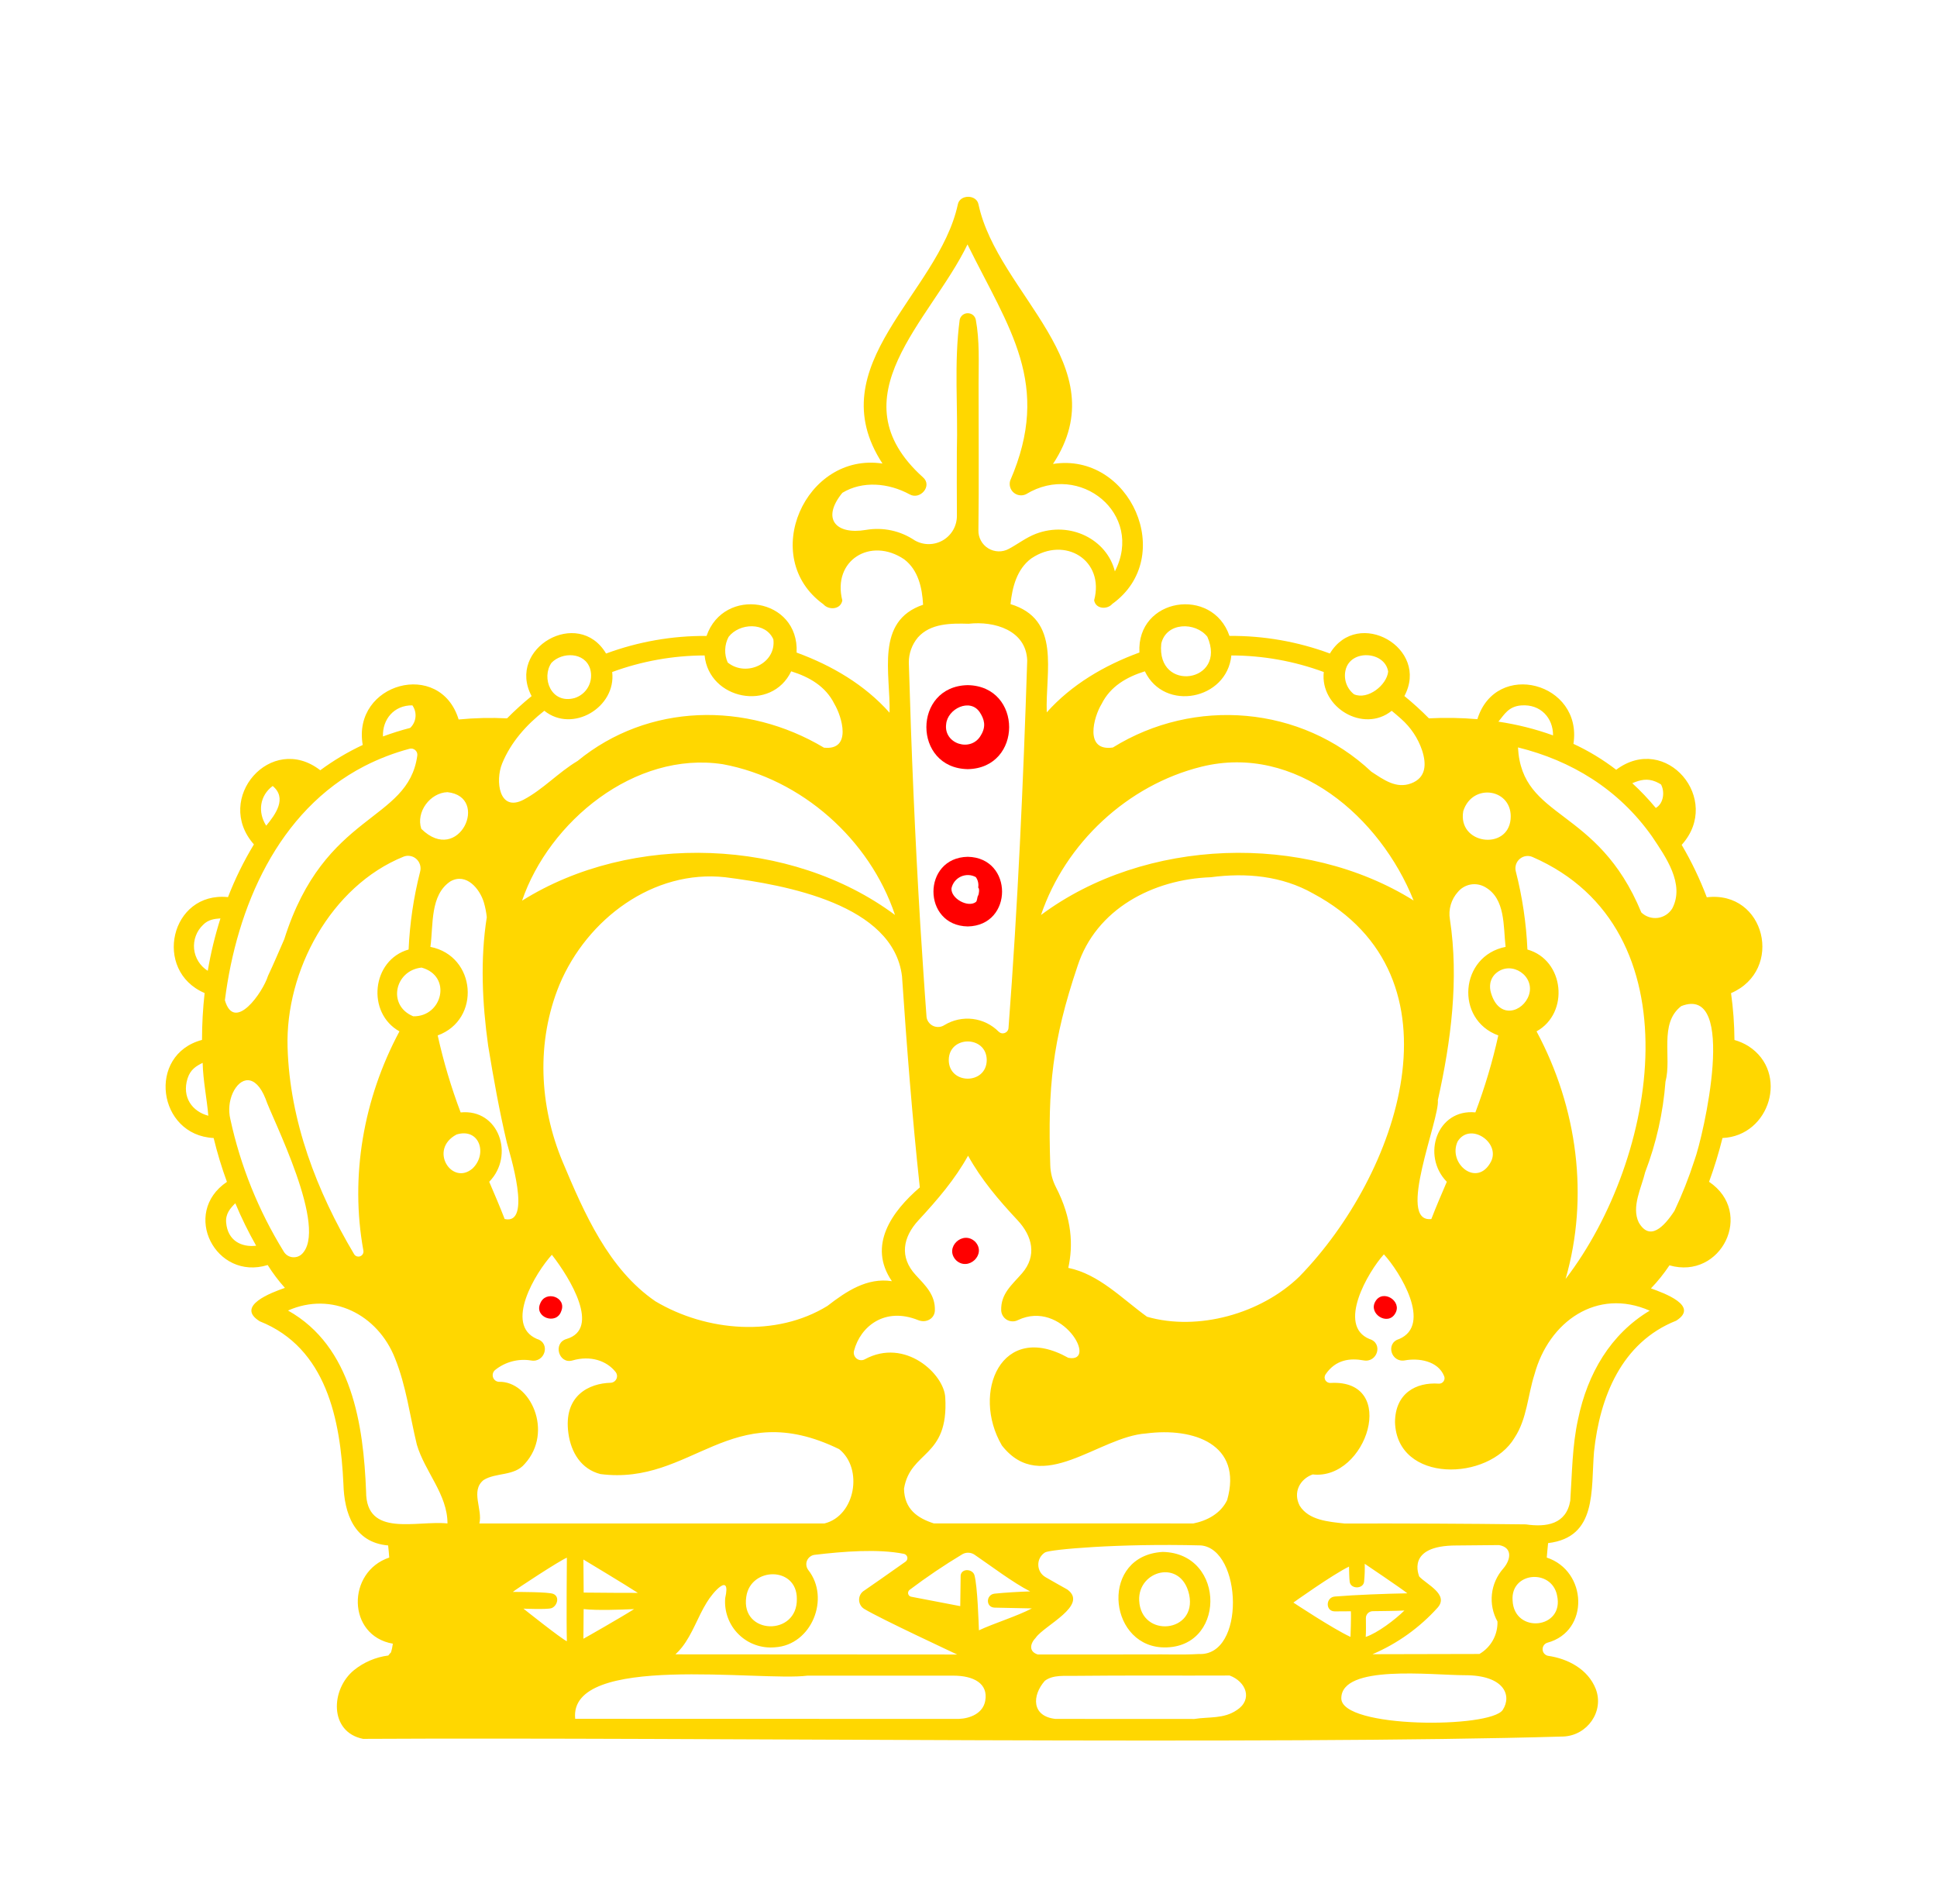 <svg width="58" height="57" viewBox="0 0 58 57" fill="none" xmlns="http://www.w3.org/2000/svg">
<g clip-path="url(#clip0_97_6)" filter="url(#filter0_d_97_6)">
<path d="M16.804 35.257C16.981 34.836 16.333 34.612 16.175 35.026C15.992 35.441 16.66 35.678 16.804 35.257Z" fill="#FF0000"/>
<path d="M34.764 45.317C36.717 45.439 36.736 42.497 34.815 42.462C32.955 42.568 33.16 45.198 34.764 45.317ZM35.608 43.743C35.847 44.888 34.166 45.052 34.111 43.918C34.066 43.017 35.37 42.653 35.608 43.743Z" fill="#FFD700"/>
<path d="M45.688 41.639C45.668 41.633 45.684 41.636 45.688 41.639V41.639Z" fill="black"/>
<path d="M41.778 35.322C41.998 34.952 41.403 34.58 41.183 34.963C40.964 35.334 41.557 35.707 41.778 35.322Z" fill="#FF0000"/>
<path d="M52.358 27.322C52.227 27.24 52.084 27.177 51.935 27.135C51.932 26.666 51.898 26.198 51.833 25.733C53.428 25.044 52.86 22.654 51.107 22.863C50.901 22.32 50.65 21.795 50.355 21.294C51.584 19.931 49.884 17.93 48.394 19.045C47.997 18.74 47.568 18.48 47.114 18.27C47.397 16.435 44.794 15.742 44.237 17.531C43.755 17.489 43.27 17.481 42.787 17.506C42.554 17.27 42.309 17.047 42.052 16.838C42.82 15.403 40.662 14.172 39.821 15.565C38.859 15.208 37.84 15.03 36.814 15.038C36.304 13.547 34.03 13.895 34.118 15.535C33.066 15.92 32.083 16.498 31.343 17.327C31.299 16.1 31.783 14.55 30.258 14.086C30.31 13.578 30.45 13.035 30.881 12.718C31.884 12.039 33.083 12.769 32.762 13.973C32.811 14.239 33.157 14.255 33.306 14.08C35.252 12.681 33.832 9.524 31.53 9.89C33.475 6.939 29.876 4.808 29.3 2.122C29.243 1.815 28.738 1.815 28.68 2.122C28.102 4.802 24.498 6.926 26.424 9.878C24.116 9.528 22.709 12.69 24.655 14.091C24.812 14.272 25.171 14.255 25.222 13.977C24.915 12.772 26.072 12.066 27.074 12.745C27.497 13.065 27.614 13.603 27.64 14.105C26.198 14.593 26.668 16.165 26.636 17.337C25.896 16.503 24.91 15.923 23.853 15.537C23.932 13.894 21.671 13.547 21.156 15.039C20.129 15.031 19.11 15.21 18.148 15.566C17.32 14.171 15.154 15.405 15.918 16.84C15.661 17.048 15.416 17.271 15.183 17.506C14.7 17.482 14.215 17.493 13.733 17.54C13.178 15.724 10.54 16.449 10.861 18.303C10.413 18.513 9.988 18.766 9.59 19.06C8.118 17.92 6.388 19.906 7.603 21.28C7.299 21.782 7.039 22.31 6.827 22.858C5.103 22.683 4.568 25.064 6.127 25.73C6.075 26.196 6.049 26.664 6.049 27.133C4.39 27.575 4.717 29.989 6.397 30.07C6.505 30.515 6.637 30.953 6.795 31.383C5.411 32.316 6.459 34.353 8.015 33.873C8.167 34.115 8.339 34.344 8.531 34.557C8.133 34.695 7.039 35.1 7.777 35.557C9.776 36.352 10.195 38.509 10.283 40.427C10.307 41.299 10.599 42.181 11.622 42.268C11.634 42.389 11.648 42.51 11.655 42.631C10.379 43.056 10.385 44.969 11.763 45.209C11.752 45.3 11.733 45.39 11.704 45.477C11.699 45.473 11.659 45.522 11.627 45.563C11.252 45.611 10.897 45.762 10.602 45.999C9.898 46.571 9.849 47.856 10.873 48.059C20.809 48.005 38.157 48.244 46.82 47.988C47.534 47.953 48.038 47.234 47.783 46.566C47.549 45.969 46.941 45.655 46.35 45.572C46.306 45.562 46.266 45.538 46.237 45.503C46.208 45.469 46.192 45.425 46.191 45.38C46.189 45.335 46.203 45.291 46.229 45.254C46.256 45.218 46.294 45.191 46.337 45.179C47.606 44.834 47.53 43.029 46.315 42.631C46.324 42.486 46.343 42.342 46.355 42.198C47.831 42.022 47.634 40.616 47.73 39.461C47.902 37.825 48.556 36.187 50.189 35.54C50.9 35.094 49.812 34.709 49.435 34.572C49.64 34.359 49.825 34.128 49.989 33.882C51.539 34.326 52.542 32.301 51.175 31.381C51.332 30.952 51.466 30.514 51.577 30.07C53.001 30.009 53.573 28.108 52.358 27.322ZM46.01 26.877C47 26.327 46.845 24.739 45.736 24.427C45.701 23.637 45.584 22.853 45.388 22.087C45.37 22.018 45.373 21.946 45.395 21.878C45.418 21.811 45.459 21.751 45.515 21.707L45.519 21.704C45.571 21.663 45.633 21.637 45.699 21.629C45.764 21.621 45.831 21.631 45.891 21.658C50.826 23.809 49.643 30.689 46.879 34.289C47.585 31.835 47.237 29.167 46.009 26.877H46.01ZM44.178 29.303C43.033 29.19 42.553 30.593 43.322 31.381C43.165 31.748 43.004 32.119 42.859 32.496C41.801 32.617 43.115 29.499 43.054 28.935C43.447 27.183 43.689 25.317 43.415 23.523C43.39 23.377 43.399 23.227 43.441 23.084C43.483 22.942 43.556 22.811 43.656 22.701C43.753 22.585 43.888 22.508 44.036 22.481C44.184 22.455 44.337 22.482 44.468 22.557C45.084 22.903 45.011 23.733 45.082 24.348C43.709 24.619 43.561 26.524 44.864 26.999C44.691 27.783 44.461 28.553 44.178 29.303ZM44.649 30.769C44.237 31.577 43.34 30.834 43.646 30.174C44.01 29.584 44.928 30.193 44.649 30.769H44.649ZM44.625 25.436C44.647 25.315 44.711 25.205 44.807 25.127C45.268 24.747 45.969 25.222 45.781 25.789C45.614 26.294 44.885 26.546 44.645 25.725C44.616 25.631 44.609 25.532 44.625 25.436ZM49.581 19.403C49.635 19.426 49.687 19.454 49.736 19.485C49.854 19.704 49.816 20.054 49.58 20.189C49.362 19.926 49.127 19.678 48.876 19.448C49.112 19.348 49.321 19.294 49.581 19.403ZM49.467 21.042C49.873 21.649 50.456 22.463 50.074 23.196C50.027 23.273 49.964 23.338 49.889 23.387C49.814 23.436 49.729 23.468 49.64 23.48C49.551 23.491 49.46 23.483 49.375 23.455C49.29 23.427 49.212 23.38 49.147 23.318C47.833 20.132 45.57 20.563 45.453 18.376C47.039 18.767 48.462 19.618 49.467 21.042ZM45.552 17.119C46.132 17.074 46.508 17.499 46.503 18.016C45.973 17.825 45.425 17.688 44.867 17.605C45.043 17.394 45.168 17.148 45.552 17.119ZM43.815 20.283C44.091 19.413 45.315 19.616 45.232 20.527C45.144 21.474 43.638 21.275 43.815 20.283ZM40.288 16.072C40.429 15.423 41.473 15.494 41.566 16.107C41.525 16.511 40.956 16.964 40.544 16.786C40.438 16.703 40.358 16.592 40.313 16.466C40.268 16.34 40.259 16.203 40.288 16.072ZM34.772 15.269C34.923 14.619 35.798 14.613 36.152 15.063C36.757 16.44 34.618 16.75 34.772 15.269ZM32.986 17.075C33.249 16.546 33.739 16.267 34.281 16.098C34.864 17.32 36.738 16.953 36.871 15.623C37.815 15.624 38.752 15.792 39.638 16.119C39.52 17.179 40.828 17.959 41.672 17.28C41.767 17.357 41.859 17.437 41.95 17.518C42.241 17.773 42.46 18.1 42.583 18.467C42.714 18.872 42.709 19.283 42.251 19.454C41.803 19.621 41.431 19.342 41.064 19.104C38.966 17.128 35.763 16.865 33.323 18.379C32.458 18.505 32.749 17.459 32.986 17.075ZM35.979 18.953C38.799 18.257 41.33 20.465 42.328 22.959C39.045 20.909 34.277 21.08 31.171 23.393C31.9 21.242 33.764 19.5 35.979 18.953ZM38.917 34.209C37.764 35.334 35.867 35.859 34.346 35.421C33.596 34.88 32.91 34.148 31.988 33.958C32.135 33.29 32.108 32.486 31.614 31.534C31.511 31.331 31.454 31.108 31.448 30.881C31.373 28.552 31.506 27.174 32.263 24.928C32.816 23.212 34.528 22.324 36.254 22.263C37.313 22.123 38.381 22.219 39.319 22.75C43.972 25.243 41.855 31.19 38.916 34.209H38.917ZM30.479 35.522C31.808 34.888 32.898 36.826 31.987 36.65C29.982 35.526 29.077 37.702 30 39.275C31.194 40.8 32.894 39.008 34.321 38.915C35.743 38.729 37.219 39.242 36.745 40.909C36.553 41.315 36.137 41.529 35.735 41.609C34.151 41.609 32.567 41.608 30.983 41.608H27.961C27.474 41.451 27.08 41.182 27.069 40.569C27.259 39.419 28.41 39.657 28.304 37.841C28.275 37.142 27.103 36.038 25.895 36.695C25.857 36.716 25.813 36.725 25.769 36.721C25.725 36.717 25.684 36.7 25.649 36.673C25.615 36.645 25.589 36.608 25.576 36.567C25.562 36.525 25.561 36.48 25.573 36.438C25.761 35.715 26.489 35.118 27.492 35.522C27.736 35.621 27.985 35.474 27.993 35.235C28.009 34.767 27.715 34.492 27.418 34.17C26.925 33.637 27.034 33.039 27.502 32.533C28.08 31.907 28.589 31.315 28.987 30.6C29.384 31.315 29.889 31.911 30.47 32.533C30.912 33.006 31.058 33.595 30.603 34.12C30.299 34.471 29.962 34.73 29.979 35.235C29.982 35.292 30 35.347 30.03 35.396C30.06 35.445 30.102 35.485 30.151 35.514C30.201 35.542 30.257 35.558 30.314 35.559C30.372 35.561 30.428 35.548 30.479 35.522ZM17.477 43.679C17.477 43.473 17.469 42.689 17.469 42.689C17.469 42.689 18.771 43.471 19.099 43.688C19.083 43.689 17.814 43.686 17.477 43.679ZM18.986 44.174C18.611 44.414 17.49 45.053 17.469 45.061C17.473 44.835 17.475 44.4 17.476 44.173C17.887 44.219 18.579 44.191 18.986 44.174ZM14.354 41.609C14.459 41.187 14.08 40.638 14.477 40.312C14.848 40.076 15.4 40.202 15.713 39.825C16.588 38.865 15.877 37.336 14.933 37.369C14.893 37.365 14.856 37.35 14.825 37.325C14.795 37.299 14.772 37.266 14.761 37.228C14.75 37.19 14.75 37.15 14.761 37.112C14.773 37.074 14.795 37.04 14.826 37.015C14.975 36.895 15.148 36.807 15.333 36.758C15.518 36.709 15.711 36.699 15.9 36.73C16.317 36.807 16.496 36.209 16.078 36.086C15.086 35.66 16.045 34.091 16.525 33.566C17.071 34.266 17.994 35.784 16.963 36.087C16.545 36.209 16.733 36.848 17.14 36.73C17.681 36.573 18.166 36.736 18.433 37.075C18.456 37.104 18.47 37.139 18.475 37.176C18.479 37.212 18.473 37.25 18.457 37.283C18.441 37.316 18.417 37.345 18.386 37.365C18.355 37.386 18.319 37.397 18.282 37.398C17.655 37.414 16.861 37.768 17.02 38.913C17.099 39.485 17.403 39.984 17.979 40.131C20.734 40.485 21.86 37.791 25.127 39.385C25.854 39.965 25.613 41.379 24.689 41.609L14.354 41.609ZM10.881 33.441C10.887 33.476 10.882 33.512 10.864 33.543C10.847 33.574 10.819 33.597 10.786 33.61C10.753 33.623 10.717 33.623 10.683 33.612C10.65 33.601 10.621 33.578 10.603 33.547C9.485 31.67 8.676 29.56 8.611 27.358C8.54 25.065 9.909 22.527 12.081 21.648C12.141 21.623 12.207 21.615 12.272 21.625C12.336 21.634 12.398 21.66 12.449 21.701L12.452 21.703C12.509 21.75 12.552 21.811 12.574 21.881C12.597 21.951 12.599 22.026 12.58 22.096C12.385 22.86 12.27 23.64 12.235 24.427C11.126 24.74 10.97 26.327 11.961 26.877C10.877 28.9 10.478 31.228 10.881 33.441ZM14.151 30.981C13.536 31.515 12.822 30.416 13.671 29.965C14.355 29.755 14.607 30.543 14.151 30.981L14.151 30.981ZM14.649 31.38C15.418 30.593 14.939 29.189 13.793 29.304C13.509 28.553 13.28 27.783 13.106 26.999C14.41 26.524 14.261 24.618 12.888 24.348C12.979 23.691 12.871 22.794 13.489 22.385C13.964 22.119 14.368 22.613 14.489 23.018C14.531 23.163 14.56 23.31 14.576 23.459C14.376 24.723 14.44 26.032 14.617 27.308C14.778 28.286 14.95 29.25 15.177 30.21C15.26 30.531 15.946 32.688 15.111 32.495C14.966 32.119 14.806 31.748 14.649 31.381L14.649 31.38ZM12.623 24.968C13.546 25.221 13.248 26.444 12.374 26.426C11.591 26.107 11.817 25.052 12.623 24.968ZM23.86 43.865C23.885 44.996 22.171 44.949 22.346 43.804C22.472 42.906 23.864 42.886 23.86 43.865ZM20.421 45.316C20.739 44.91 20.891 44.414 21.16 43.979C21.338 43.675 21.895 43.044 21.715 43.844C21.698 44.044 21.726 44.244 21.795 44.431C21.865 44.619 21.974 44.789 22.117 44.929C22.259 45.07 22.43 45.177 22.619 45.244C22.807 45.311 23.008 45.336 23.207 45.317C24.304 45.25 24.867 43.847 24.202 43.003C24.172 42.963 24.152 42.916 24.146 42.867C24.139 42.817 24.146 42.767 24.165 42.721C24.185 42.675 24.216 42.635 24.256 42.605C24.295 42.574 24.343 42.555 24.392 42.549C25.263 42.446 26.286 42.365 27.064 42.519C27.089 42.524 27.113 42.536 27.131 42.554C27.149 42.571 27.162 42.594 27.168 42.619C27.173 42.644 27.171 42.67 27.162 42.694C27.152 42.718 27.136 42.739 27.115 42.753C26.711 43.038 25.917 43.597 25.879 43.618C25.831 43.646 25.792 43.687 25.765 43.735C25.738 43.783 25.724 43.838 25.724 43.893C25.724 43.949 25.738 44.003 25.765 44.051C25.792 44.1 25.831 44.14 25.879 44.169C26.38 44.471 28.549 45.478 28.66 45.533C25.849 45.533 23.037 45.531 20.225 45.528C20.296 45.463 20.361 45.392 20.421 45.316ZM27.283 43.803C27.261 43.799 27.241 43.788 27.225 43.773C27.209 43.757 27.198 43.737 27.193 43.716C27.188 43.694 27.19 43.672 27.197 43.651C27.205 43.63 27.219 43.612 27.236 43.598C27.744 43.215 28.272 42.858 28.818 42.53C28.874 42.498 28.937 42.483 29.001 42.486C29.066 42.489 29.128 42.509 29.181 42.545C29.668 42.877 30.326 43.378 30.846 43.644C30.532 43.653 30.082 43.679 29.783 43.711C29.52 43.738 29.508 44.122 29.783 44.13C30.059 44.137 30.897 44.153 30.897 44.153C30.463 44.383 29.757 44.6 29.312 44.809C29.304 44.608 29.271 43.498 29.179 43.161C29.127 42.97 28.799 42.943 28.765 43.161L28.753 44.085C28.753 44.085 27.781 43.9 27.283 43.803ZM28.409 27.736C28.413 26.994 29.542 26.994 29.546 27.736C29.542 28.479 28.413 28.479 28.409 27.736ZM27.389 12.178C26.962 11.889 26.44 11.777 25.931 11.864C25.03 12.018 24.587 11.534 25.223 10.754C25.823 10.389 26.604 10.454 27.242 10.803C27.555 10.975 27.928 10.543 27.638 10.291C24.977 7.894 27.861 5.614 28.97 3.318C30.213 5.839 31.503 7.495 30.248 10.389C30.229 10.453 30.229 10.521 30.247 10.584C30.266 10.648 30.302 10.705 30.353 10.748C30.403 10.791 30.465 10.819 30.531 10.827C30.596 10.836 30.663 10.825 30.723 10.796C32.334 9.813 34.266 11.39 33.383 13.106C33.146 12.152 32.048 11.588 31.015 11.982C30.715 12.099 30.488 12.282 30.206 12.433C30.112 12.484 30.005 12.51 29.897 12.507C29.79 12.504 29.684 12.473 29.592 12.417C29.5 12.361 29.424 12.282 29.373 12.187C29.321 12.093 29.294 11.986 29.297 11.879C29.316 10.414 29.3 8.947 29.302 7.481C29.303 6.849 29.335 6.196 29.219 5.574C29.208 5.519 29.178 5.468 29.134 5.432C29.09 5.396 29.035 5.377 28.978 5.377C28.921 5.377 28.866 5.396 28.822 5.432C28.778 5.468 28.747 5.519 28.736 5.574C28.561 6.873 28.689 8.202 28.651 9.51C28.651 10.152 28.646 10.794 28.653 11.436C28.654 11.585 28.617 11.731 28.544 11.861C28.471 11.99 28.365 12.098 28.236 12.174C28.108 12.249 27.962 12.289 27.814 12.29C27.665 12.291 27.519 12.252 27.39 12.178H27.389ZM27.48 15.089C27.86 14.657 28.473 14.66 29.004 14.674C29.771 14.587 30.727 14.866 30.758 15.775C30.64 19.445 30.476 23.114 30.198 26.776C30.196 26.809 30.184 26.841 30.164 26.867C30.144 26.894 30.117 26.914 30.086 26.926C30.055 26.937 30.021 26.94 29.989 26.933C29.956 26.926 29.927 26.909 29.903 26.886C29.695 26.676 29.421 26.542 29.128 26.506C28.834 26.47 28.536 26.534 28.283 26.687C28.236 26.718 28.183 26.738 28.127 26.744C28.071 26.75 28.015 26.743 27.962 26.723C27.91 26.703 27.863 26.67 27.826 26.628C27.789 26.585 27.762 26.535 27.749 26.48C27.746 26.466 27.744 26.453 27.743 26.439C27.674 25.523 27.617 24.607 27.557 23.692C27.398 21.075 27.288 18.454 27.213 15.835C27.212 15.562 27.307 15.298 27.481 15.089H27.48ZM27.009 25.229C27.152 27.338 27.315 29.447 27.542 31.549C26.706 32.269 25.973 33.284 26.706 34.356C25.962 34.24 25.335 34.664 24.776 35.097C23.242 36.041 21.15 35.867 19.624 34.958C18.22 33.996 17.491 32.313 16.852 30.794C16.145 29.111 16.05 27.187 16.753 25.478C17.579 23.51 19.565 22.026 21.716 22.263C23.534 22.493 26.751 23.078 27.009 25.229L27.009 25.229ZM26.799 23.392C23.689 21.079 18.917 20.907 15.632 22.965C16.441 20.598 19.006 18.476 21.644 18.879C23.999 19.315 26.041 21.129 26.799 23.392L26.799 23.392ZM21.816 15.068C22.135 14.65 22.925 14.611 23.157 15.142C23.247 15.864 22.343 16.282 21.79 15.834C21.736 15.713 21.71 15.581 21.715 15.448C21.719 15.315 21.754 15.185 21.816 15.068L21.816 15.068ZM16.512 15.845C16.826 15.513 17.514 15.515 17.671 16.026C17.723 16.204 17.704 16.395 17.616 16.559C17.529 16.722 17.38 16.844 17.203 16.899C16.495 17.089 16.205 16.288 16.512 15.845L16.512 15.845ZM16.299 17.279C17.141 17.958 18.455 17.178 18.331 16.119C19.217 15.793 20.154 15.625 21.098 15.623C21.231 16.95 23.106 17.321 23.691 16.098C24.233 16.267 24.723 16.546 24.985 17.076C25.208 17.449 25.522 18.473 24.672 18.384C22.349 16.996 19.412 17.046 17.294 18.782C16.714 19.128 16.264 19.632 15.677 19.942C14.94 20.326 14.825 19.37 15.036 18.857C15.299 18.218 15.759 17.702 16.299 17.279ZM13.398 19.716C14.682 19.853 13.738 21.922 12.615 20.814C12.448 20.312 12.877 19.734 13.398 19.716ZM12.348 17.117C12.42 17.219 12.453 17.343 12.441 17.467C12.429 17.591 12.373 17.706 12.283 17.792C12.007 17.863 11.735 17.949 11.467 18.048C11.448 17.537 11.797 17.111 12.348 17.117H12.348ZM8.165 19.531C8.605 19.895 8.25 20.383 7.971 20.72C7.709 20.31 7.779 19.817 8.165 19.531ZM10.91 18.937C11.341 18.716 11.794 18.542 12.262 18.417C12.292 18.409 12.323 18.408 12.353 18.415C12.383 18.422 12.411 18.437 12.434 18.457C12.457 18.477 12.475 18.503 12.486 18.532C12.496 18.561 12.5 18.592 12.495 18.623C12.217 20.627 9.719 20.286 8.511 24.121C8.349 24.488 8.194 24.859 8.025 25.215C7.874 25.706 7.018 26.93 6.734 25.945C7.086 23.17 8.312 20.277 10.91 18.937ZM6.081 23.688C6.234 23.531 6.418 23.508 6.601 23.495C6.438 24.009 6.311 24.533 6.221 25.064C6.108 24.994 6.012 24.898 5.941 24.785C5.87 24.672 5.826 24.544 5.812 24.411C5.799 24.278 5.816 24.143 5.863 24.018C5.909 23.893 5.984 23.78 6.081 23.688ZM5.616 28.287C5.703 28.012 5.883 27.912 6.068 27.82C6.081 28.354 6.193 28.881 6.238 29.403C5.758 29.279 5.439 28.849 5.616 28.287ZM6.772 32.606C6.748 32.338 6.894 32.176 7.046 32.023C7.228 32.459 7.437 32.884 7.67 33.295C7.226 33.347 6.819 33.141 6.772 32.606ZM6.967 28.727C7.195 28.232 7.649 28.135 7.951 28.894C8.124 29.437 9.877 32.823 9.017 33.564C8.977 33.595 8.932 33.618 8.883 33.63C8.834 33.642 8.783 33.644 8.733 33.635C8.683 33.626 8.636 33.606 8.595 33.577C8.554 33.548 8.519 33.51 8.494 33.466C7.74 32.245 7.199 30.903 6.896 29.5C6.836 29.241 6.861 28.97 6.967 28.727ZM10.962 40.657C10.884 38.66 10.544 36.312 8.624 35.235C9.936 34.654 11.311 35.352 11.827 36.663C12.165 37.497 12.272 38.388 12.482 39.251C12.72 40.06 13.4 40.74 13.399 41.609C12.469 41.514 10.963 42.04 10.962 40.657V40.657ZM16.974 45.137C16.793 45.052 15.674 44.16 15.674 44.16C15.674 44.16 16.391 44.191 16.514 44.145C16.679 44.086 16.772 43.806 16.569 43.719C16.425 43.657 15.511 43.661 15.356 43.659C15.451 43.578 16.777 42.708 16.974 42.635C16.974 42.635 16.956 44.548 16.974 45.138V45.137ZM29.501 46.921C29.432 47.296 29.05 47.447 28.712 47.461L17.223 47.458C17.018 45.475 22.783 46.348 24.179 46.166C25.635 46.166 27.091 46.167 28.546 46.166C29.152 46.166 29.597 46.399 29.501 46.921ZM31.015 45.029C31.265 44.665 32.606 44.058 31.959 43.587C31.744 43.468 31.527 43.344 31.309 43.219C31.244 43.182 31.189 43.129 31.15 43.064C31.112 42.999 31.091 42.926 31.09 42.851C31.088 42.776 31.106 42.701 31.142 42.635C31.179 42.569 31.231 42.514 31.295 42.475C31.443 42.39 33.462 42.202 35.959 42.267C37.194 42.377 37.302 45.593 35.894 45.518C35.391 45.548 34.881 45.522 34.375 45.531C33.275 45.532 32.174 45.532 31.073 45.532C30.798 45.443 30.843 45.207 31.015 45.029ZM37.031 47.199C36.642 47.465 36.197 47.393 35.759 47.463C34.374 47.462 32.988 47.462 31.602 47.461C30.888 47.382 30.897 46.762 31.285 46.321C31.535 46.13 31.895 46.181 32.196 46.172C33.736 46.155 35.278 46.169 36.819 46.162C37.307 46.342 37.526 46.877 37.031 47.2V47.199ZM40.394 42.901C40.395 42.989 40.401 43.283 40.415 43.364C40.452 43.576 40.807 43.576 40.844 43.364C40.863 43.182 40.87 42.999 40.864 42.817C40.864 42.817 42.009 43.588 42.14 43.701C41.497 43.713 40.612 43.745 39.972 43.797C39.69 43.819 39.681 44.245 39.972 44.242C40.131 44.24 40.29 44.24 40.449 44.239C40.461 44.377 40.439 45.007 40.438 45.006C39.923 44.77 38.728 43.978 38.728 43.978C38.728 43.978 39.896 43.143 40.394 42.901V42.901ZM40.899 44.446C40.898 44.419 40.903 44.392 40.913 44.366C40.923 44.341 40.938 44.318 40.957 44.298C40.977 44.279 40.999 44.263 41.024 44.253C41.05 44.242 41.077 44.236 41.104 44.236C41.41 44.233 41.808 44.228 42.052 44.216C41.77 44.494 41.247 44.889 40.894 45.007C40.904 44.88 40.902 44.628 40.899 44.447V44.446ZM44.998 47.19C44.635 47.75 40.163 47.75 40.163 46.845C40.163 45.819 42.873 46.153 43.865 46.153C45.037 46.152 45.279 46.754 44.998 47.19ZM45.012 42.96C44.823 43.174 44.704 43.441 44.673 43.725C44.642 44.009 44.7 44.295 44.839 44.545C44.845 44.74 44.798 44.934 44.703 45.105C44.608 45.276 44.469 45.418 44.299 45.517C43.702 45.519 41.567 45.523 41.097 45.524C41.843 45.206 42.51 44.728 43.052 44.125C43.388 43.733 42.718 43.436 42.495 43.197C42.494 43.171 42.078 42.269 43.607 42.269C43.709 42.269 44.56 42.261 44.884 42.257C45.291 42.327 45.248 42.686 45.012 42.96ZM46.622 43.76C46.856 44.771 45.336 44.926 45.292 43.915C45.228 43.063 46.454 42.952 46.623 43.76H46.622ZM47.252 38.49C47.075 39.292 47.074 40.115 47.019 40.928C46.898 41.637 46.302 41.727 45.688 41.637C43.886 41.615 42.068 41.607 40.261 41.611C39.775 41.557 39.188 41.515 38.916 41.077C38.712 40.68 38.918 40.284 39.305 40.142C40.924 40.326 41.897 37.284 39.838 37.403C39.807 37.405 39.777 37.398 39.75 37.383C39.723 37.369 39.701 37.347 39.685 37.321C39.67 37.294 39.663 37.264 39.663 37.233C39.664 37.203 39.674 37.173 39.691 37.147C39.999 36.694 40.438 36.656 40.831 36.728C41.245 36.804 41.423 36.211 41.007 36.088C40.024 35.685 40.967 34.072 41.438 33.553C41.92 34.075 42.894 35.664 41.893 36.089C41.479 36.21 41.655 36.804 42.069 36.727C42.466 36.654 43.059 36.734 43.244 37.203C43.254 37.229 43.257 37.257 43.253 37.284C43.249 37.311 43.239 37.337 43.222 37.359C43.206 37.381 43.184 37.398 43.159 37.41C43.134 37.421 43.107 37.426 43.08 37.424C42.397 37.376 41.776 37.714 41.771 38.578C41.827 40.411 44.578 40.354 45.353 39.04C45.725 38.473 45.744 37.779 45.947 37.148C46.377 35.565 47.82 34.545 49.397 35.239C48.228 35.939 47.535 37.119 47.252 38.49H47.252ZM50.734 30.747C50.568 31.261 50.369 31.764 50.138 32.252C49.819 32.738 49.399 33.165 49.07 32.599C48.843 32.133 49.152 31.557 49.261 31.095C49.594 30.225 49.8 29.311 49.87 28.382C50.064 27.655 49.667 26.643 50.342 26.121C52.047 25.456 51.005 30.024 50.734 30.747L50.734 30.747Z" fill="#FFD700"/>
<path d="M28.978 19.027C30.63 18.997 30.63 16.541 28.978 16.512C27.326 16.541 27.326 18.997 28.978 19.027ZM28.331 17.68C28.37 17.221 29.05 16.884 29.34 17.328C29.47 17.529 29.536 17.742 29.373 18.009C29.083 18.536 28.251 18.275 28.331 17.68Z" fill="#FF0000"/>
<path d="M28.978 21.651C27.608 21.676 27.609 23.712 28.978 23.736C30.348 23.711 30.347 21.676 28.978 21.651ZM29.218 23.006C28.987 23.181 28.47 22.904 28.49 22.596C28.506 22.52 28.54 22.448 28.588 22.387C28.637 22.326 28.699 22.277 28.77 22.244C28.84 22.212 28.918 22.196 28.995 22.198C29.073 22.2 29.15 22.221 29.218 22.258C29.251 22.303 29.274 22.354 29.286 22.408C29.298 22.462 29.3 22.518 29.29 22.573C29.335 22.596 29.316 22.768 29.286 22.815C29.256 22.862 29.264 22.975 29.218 23.006Z" fill="#FF0000"/>
<path d="M29.201 33.176C28.832 32.819 28.267 33.349 28.626 33.728C28.992 34.076 29.551 33.55 29.201 33.176Z" fill="#FF0000"/>
</g>
<defs>
<filter id="filter0_d_97_6" x="-0.01" y="0" width="58" height="58" filterUnits="userSpaceOnUse" color-interpolation-filters="sRGB">
<feFlood flood-opacity="0" result="BackgroundImageFix"/>
<feColorMatrix in="SourceAlpha" type="matrix" values="0 0 0 0 0 0 0 0 0 0 0 0 0 0 0 0 0 0 127 0" result="hardAlpha"/>
<feOffset dy="4"/>
<feGaussianBlur stdDeviation="2"/>
<feComposite in2="hardAlpha" operator="out"/>
<feColorMatrix type="matrix" values="0 0 0 0 0 0 0 0 0 0 0 0 0 0 0 0 0 0 0.25 0"/>
<feBlend mode="normal" in2="BackgroundImageFix" result="effect1_dropShadow_97_6"/>
<feBlend mode="normal" in="SourceGraphic" in2="effect1_dropShadow_97_6" result="shape"/>
</filter>
<clipPath id="clip0_97_6">
<rect width="50" height="50" fill="white" transform="translate(3.99)"/>
</clipPath>
</defs>
</svg>
